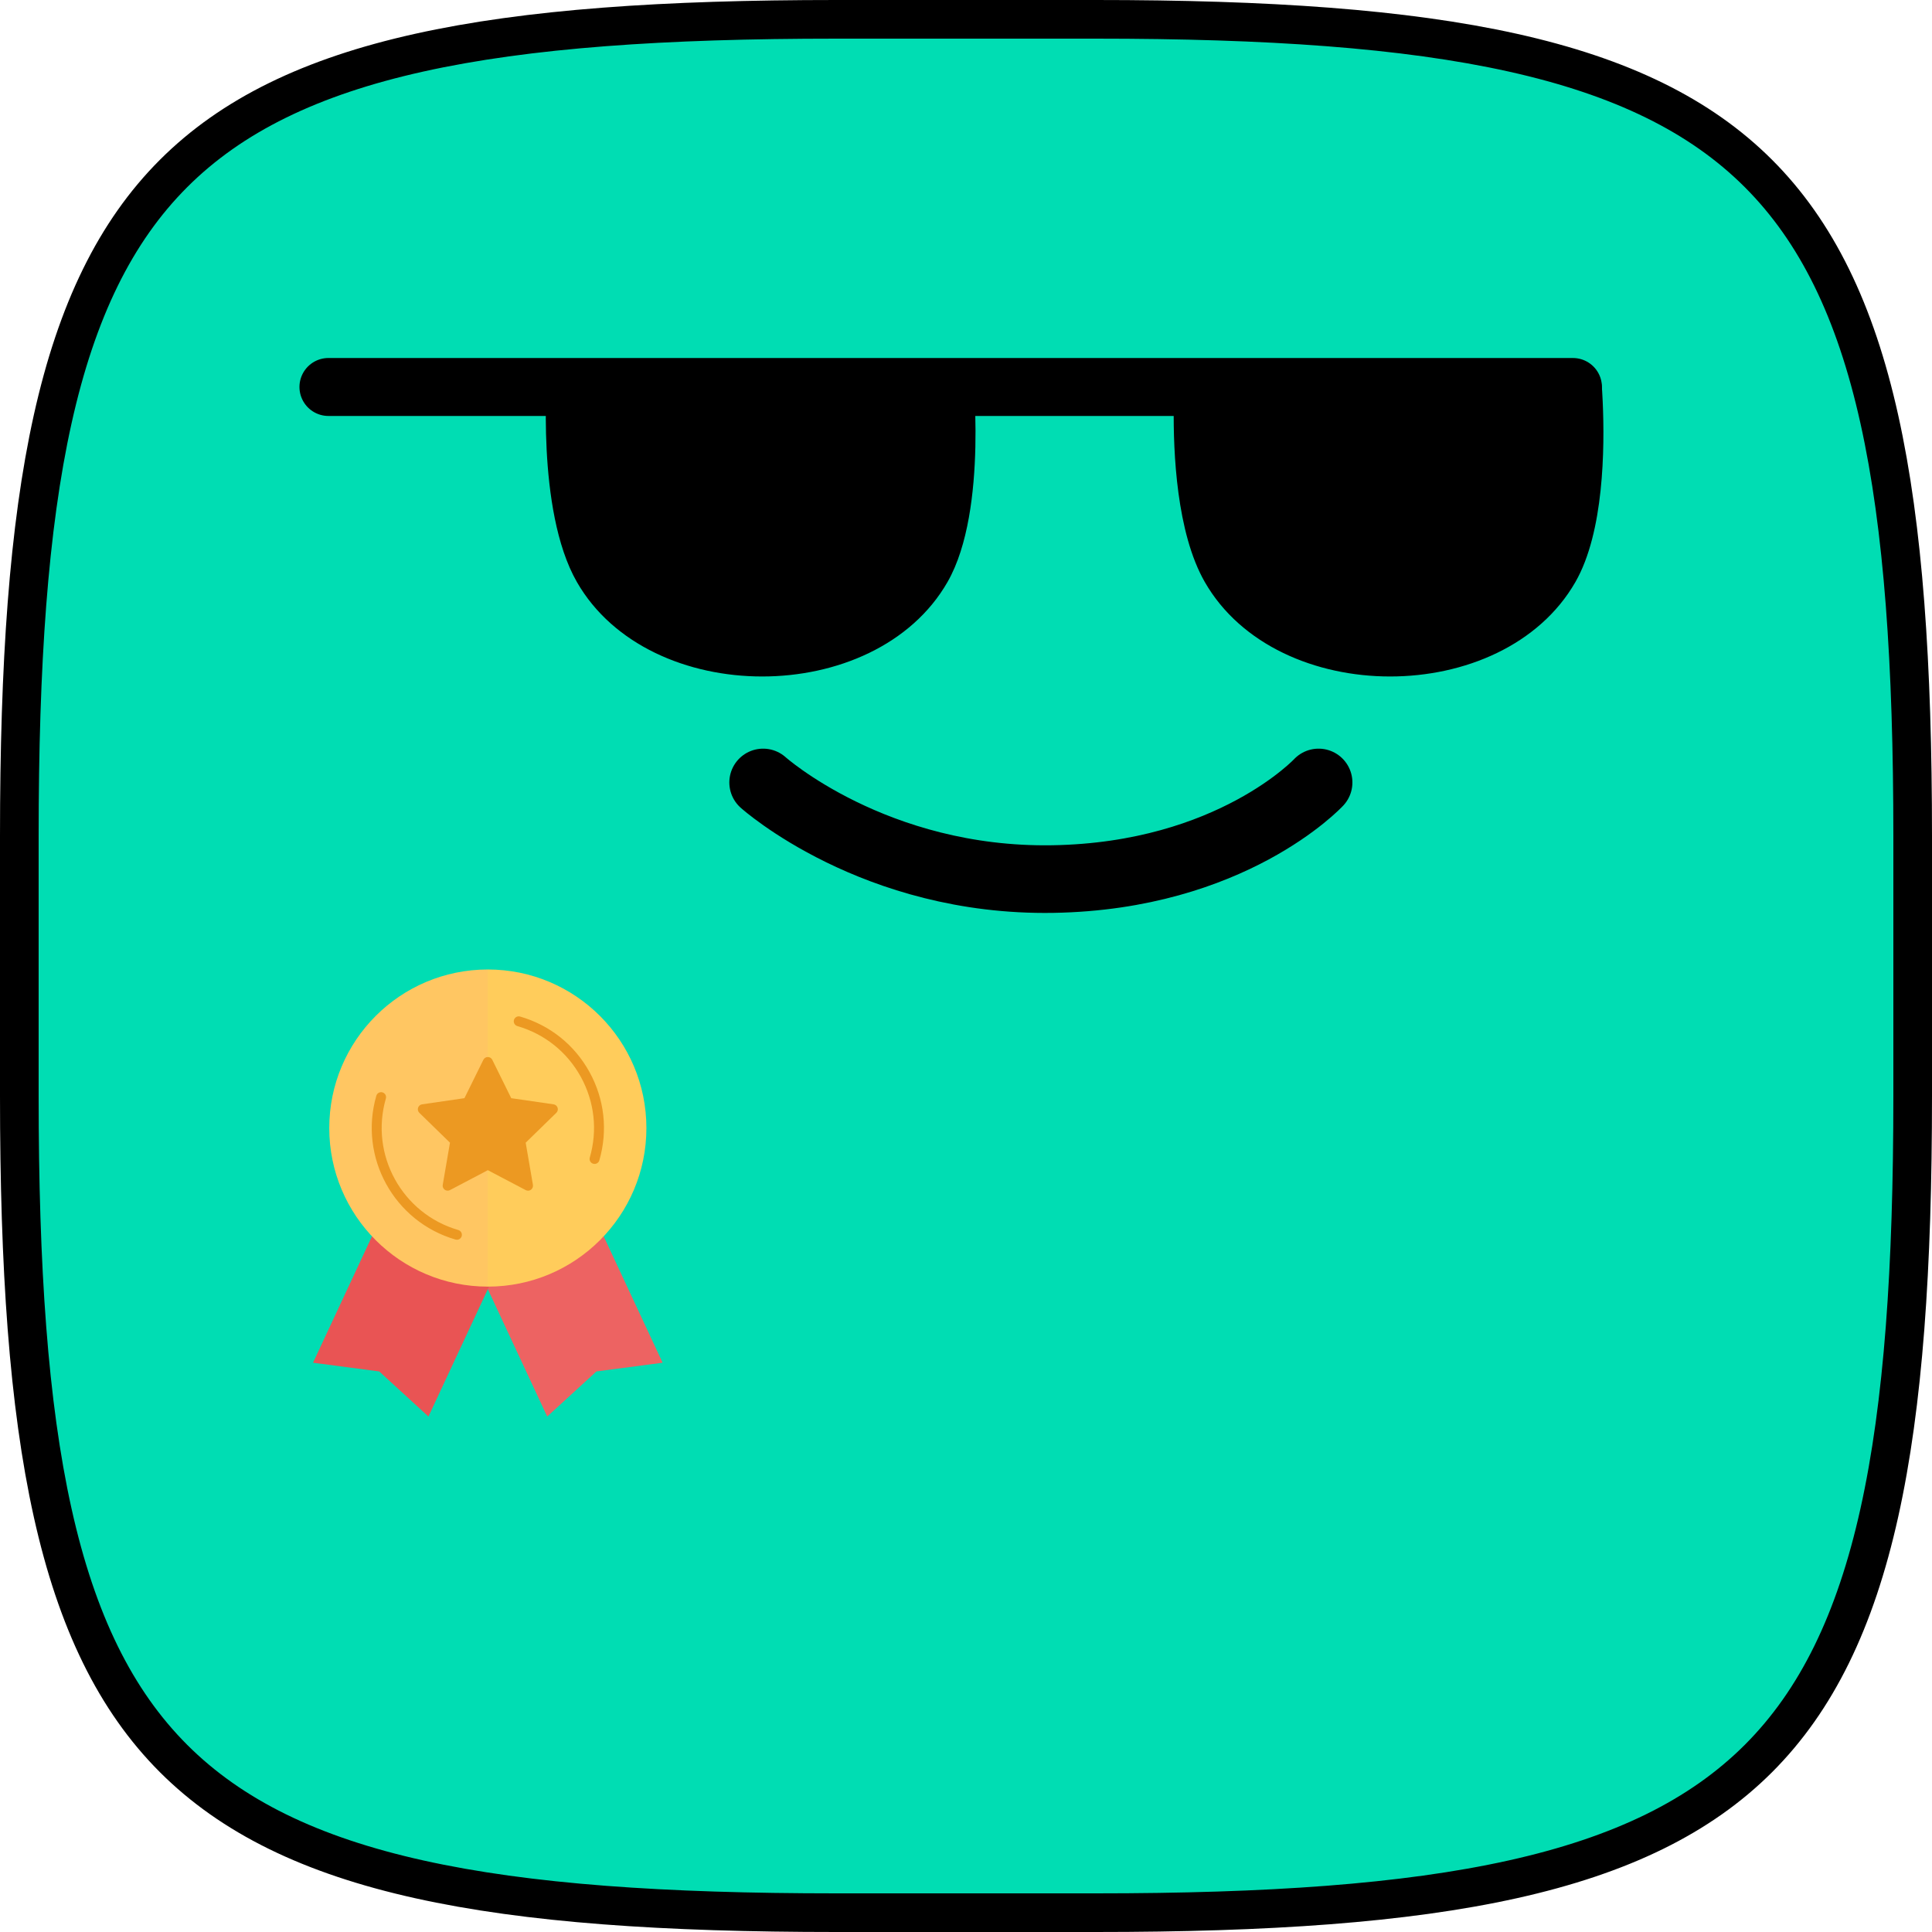 <svg width="200" height="200" viewBox="0 0 200 200" fill="none" xmlns="http://www.w3.org/2000/svg">
<path d="M2 86.56C2 68.785 2.955 54.638 5.453 43.397C7.947 32.178 11.95 23.977 17.963 17.963C23.977 11.95 32.178 7.947 43.397 5.453C54.638 2.955 68.785 2 86.56 2H113.44C131.215 2 145.362 2.955 156.603 5.453C167.822 7.947 176.023 11.95 182.037 17.963C188.05 23.977 192.054 32.178 194.547 43.397C197.045 54.638 198 68.785 198 86.56V113.44C198 131.215 197.045 145.362 194.547 156.603C192.054 167.822 188.05 176.023 182.037 182.037C176.023 188.05 167.822 192.053 156.603 194.547C145.362 197.045 131.215 198 113.44 198H86.56C68.785 198 54.638 197.045 43.397 194.547C32.178 192.053 23.977 188.05 17.963 182.037C11.95 176.023 7.947 167.822 5.453 156.603C2.955 145.362 2 131.215 2 113.44V86.56Z" fill="#00DDB3" stroke="black" stroke-width="4"/>
<circle cx="66.5" cy="54.5" r="7.5" fill="black"/>
<circle cx="137.5" cy="54.5" r="7.5" fill="black"/>
<path d="M79 81C79 81 90.5 91.311 109 91C127.5 90.689 136.5 81 136.5 81" stroke="black" stroke-width="7" stroke-linecap="round"/>
<path d="M34 40.06L162.831 40.062" stroke="black" stroke-width="6" stroke-linecap="round"/>
<path d="M60.153 60C55.977 52.716 57.153 38.5 57.153 38.5L100.153 38C100.153 38 101.829 52.716 97.653 60C90.369 72.705 67.437 72.705 60.153 60Z" fill="black" stroke="black"/>
<path d="M125.153 60C122.305 55.032 121.946 46.841 122.006 42.133C122.027 40.47 122.038 39.639 122.614 39.063C123.19 38.488 124.057 38.478 125.792 38.458L161.541 38.042C163.264 38.022 164.125 38.012 164.713 38.568C165.301 39.123 165.338 39.949 165.412 41.601C165.629 46.431 165.531 54.98 162.653 60C155.369 72.705 132.437 72.705 125.153 60Z" fill="black" stroke="black"/>
<path d="M50.376 133.191L56.647 146.639L61.742 141.971L68.594 141.069L62.493 127.984C57.552 127.942 53.526 129.551 50.624 133.191" fill="#ED6362"/>
<path d="M50.624 133.191L44.353 146.64L39.258 141.971L32.406 141.069L38.507 127.985C44.597 127.524 48.72 129.17 50.624 133.191Z" fill="#E95454"/>
<path d="M50.5 133.191C59.566 133.191 66.915 125.842 66.915 116.776C66.915 107.711 59.566 100.361 50.5 100.361C45.092 111.561 44.661 122.525 50.5 133.191Z" fill="#FFCC5B"/>
<path d="M50.5 133.191C41.434 133.191 34.085 125.842 34.085 116.776C34.085 107.711 41.434 100.361 50.5 100.361V133.174" fill="#FFC662"/>
<path d="M47.301 128.339C47.253 128.339 47.205 128.332 47.157 128.319C40.793 126.475 37.114 119.798 38.957 113.433C39.036 113.16 39.321 113.003 39.594 113.082C39.867 113.161 40.024 113.446 39.945 113.719C38.26 119.539 41.623 125.645 47.444 127.331C47.716 127.41 47.873 127.695 47.794 127.968C47.729 128.193 47.523 128.339 47.301 128.339Z" fill="#EC9922"/>
<path d="M61.549 120.49C61.502 120.49 61.453 120.483 61.406 120.469C61.133 120.39 60.976 120.105 61.055 119.832C61.872 117.013 61.541 114.044 60.125 111.473C58.708 108.902 56.376 107.037 53.556 106.22C53.284 106.141 53.127 105.856 53.205 105.583C53.284 105.31 53.569 105.154 53.842 105.232C56.925 106.125 59.477 108.165 61.025 110.977C62.575 113.789 62.936 117.035 62.043 120.118C61.978 120.344 61.772 120.49 61.549 120.49Z" fill="#EC9922"/>
<path d="M54.661 123.258C54.58 123.258 54.497 123.238 54.422 123.199L50.5 121.137L46.578 123.199C46.405 123.29 46.196 123.275 46.037 123.16C45.878 123.045 45.799 122.85 45.832 122.657L46.581 118.29L43.408 115.197C43.269 115.06 43.218 114.856 43.278 114.67C43.339 114.484 43.5 114.348 43.694 114.32L48.078 113.683L50.039 109.71C50.126 109.534 50.305 109.423 50.501 109.423C50.696 109.423 50.875 109.534 50.962 109.71L52.922 113.683L57.307 114.32C57.501 114.348 57.661 114.484 57.722 114.67C57.783 114.856 57.733 115.06 57.592 115.197L54.419 118.29L55.169 122.657C55.201 122.85 55.122 123.045 54.964 123.16C54.874 123.225 54.768 123.258 54.661 123.258Z" fill="#EC9922"/>
</svg>
